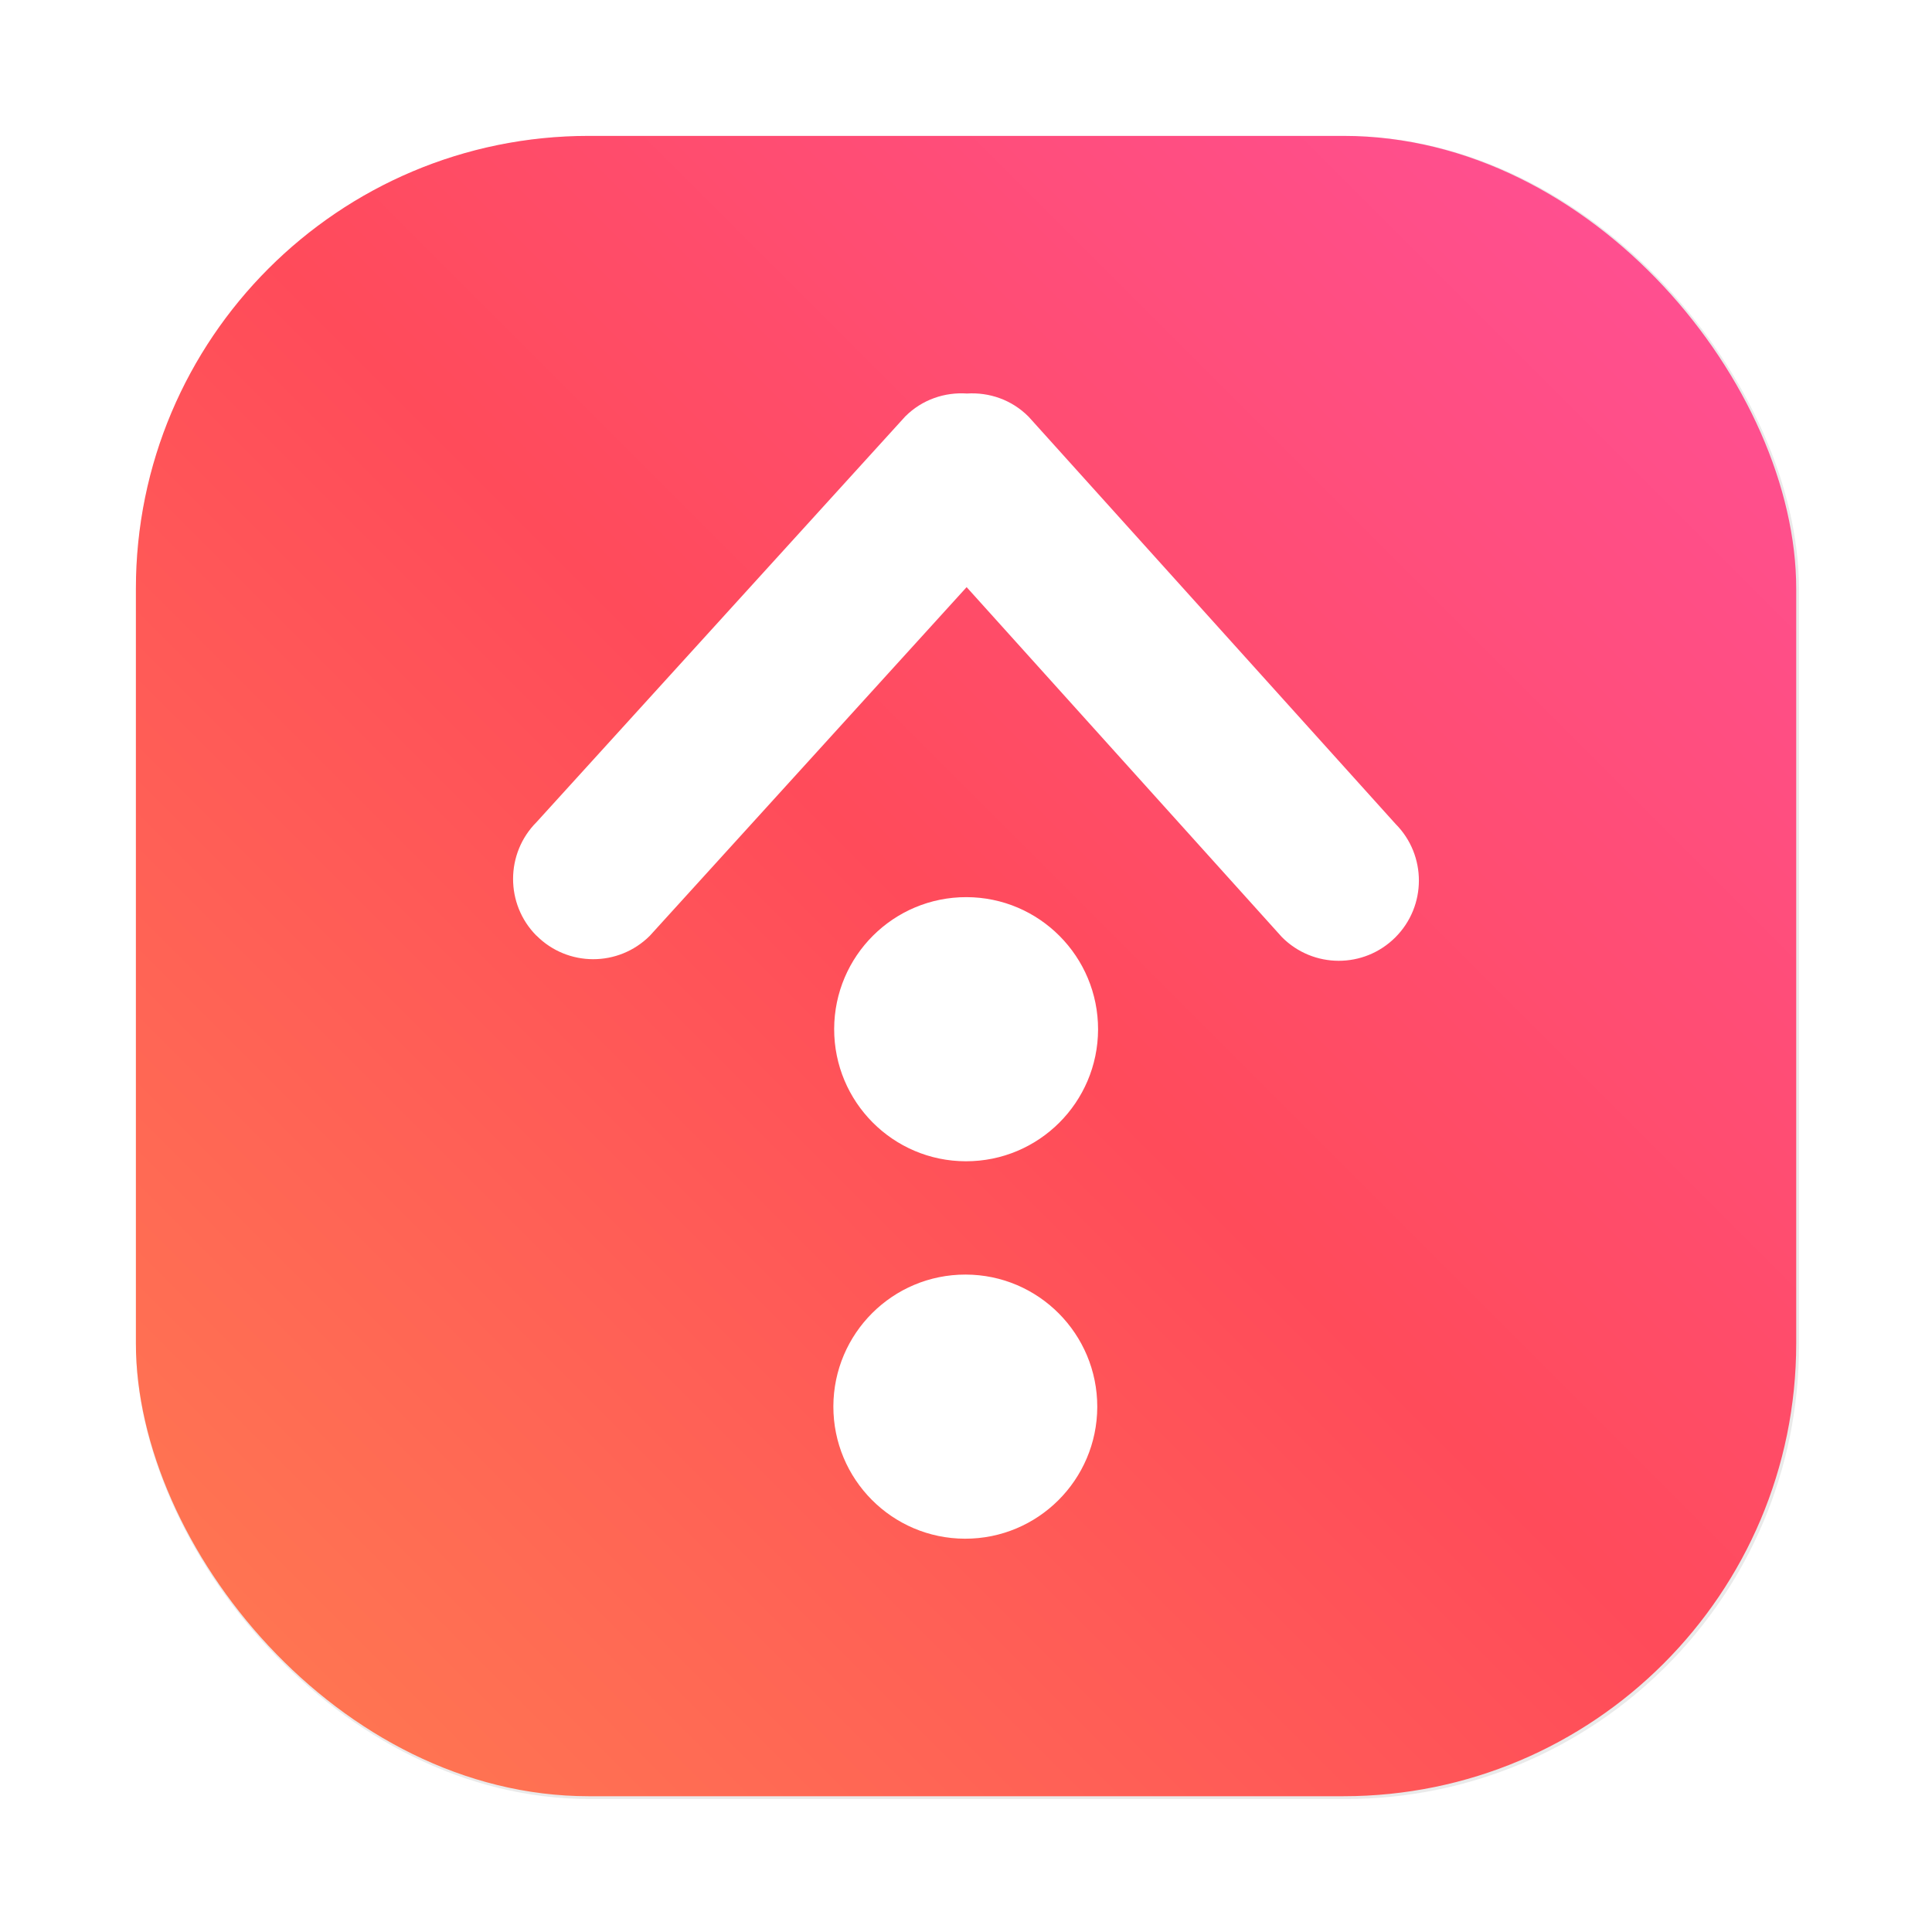 <?xml version="1.0" encoding="UTF-8"?>
<svg width="64" height="64" version="1.1" viewBox="0 0 16.933 16.933" xmlns="http://www.w3.org/2000/svg" xmlns:cc="http://creativecommons.org/ns#" xmlns:dc="http://purl.org/dc/elements/1.1/" xmlns:rdf="http://www.w3.org/1999/02/22-rdf-syntax-ns#" xmlns:xlink="http://www.w3.org/1999/xlink">
 <defs>
  <filter id="filter1057" x="-.027" y="-.027" width="1.054" height="1.054" color-interpolation-filters="sRGB">
   <feGaussianBlur stdDeviation="0.619"/>
  </filter>
  <linearGradient id="linearGradient1053" x1="-127" x2="-72" y1="60" y2="5" gradientTransform="matrix(.265 0 0 .265 36.768 .375)" gradientUnits="userSpaceOnUse">
   <stop stop-color="#ff7d50" offset="0"/>
   <stop stop-color="#ff4b5a" offset=".506"/>
   <stop stop-color="#ff509b" offset="1"/>
  </linearGradient>
 </defs>
 <g transform="translate(-1.975 -.51)">
  <rect transform="matrix(.265 0 0 .265 1.975 .51)" x="4.5" y="4.5" width="55" height="55" ry="15" fill="#141414" filter="url(#filter1057)" opacity=".3" stroke-linecap="round" stroke-width="2.744"/>
  <rect x="3.166" y="1.701" width="14.552" height="14.552" ry="3.969" fill="url(#linearGradient1053)" stroke-linecap="round" stroke-width=".726"/>
  <path d="m6.677 8.71c0.273 0.275 0.718 0.276 0.993 0.002l2.777-3.056 2.764 3.068c0.274 0.275 0.718 0.276 0.993 0.002 0.275-0.274 0.276-0.72 0.002-0.995l-3.216-3.569c-0.148-0.149-0.345-0.215-0.54-0.203-0.194-0.013-0.392 0.052-0.541 0.201l-3.231 3.555c-0.274 0.274-0.275 0.72-0.002 0.995zm3.761 2.971c-0.639-0.001-1.157 0.516-1.159 1.155-0.001 0.639 0.515 1.159 1.154 1.16 0.639 0.001 1.157-0.516 1.159-1.155 0.001-0.639-0.515-1.159-1.154-1.16zm7e-3 -3.308c-0.639-0.001-1.157 0.516-1.159 1.155-0.001 0.639 0.515 1.159 1.154 1.16 0.639 0.001 1.157-0.516 1.159-1.155 0.001-0.639-0.515-1.159-1.154-1.16z" fill="#fff" stroke-width=".682"/>
 </g>
</svg>

